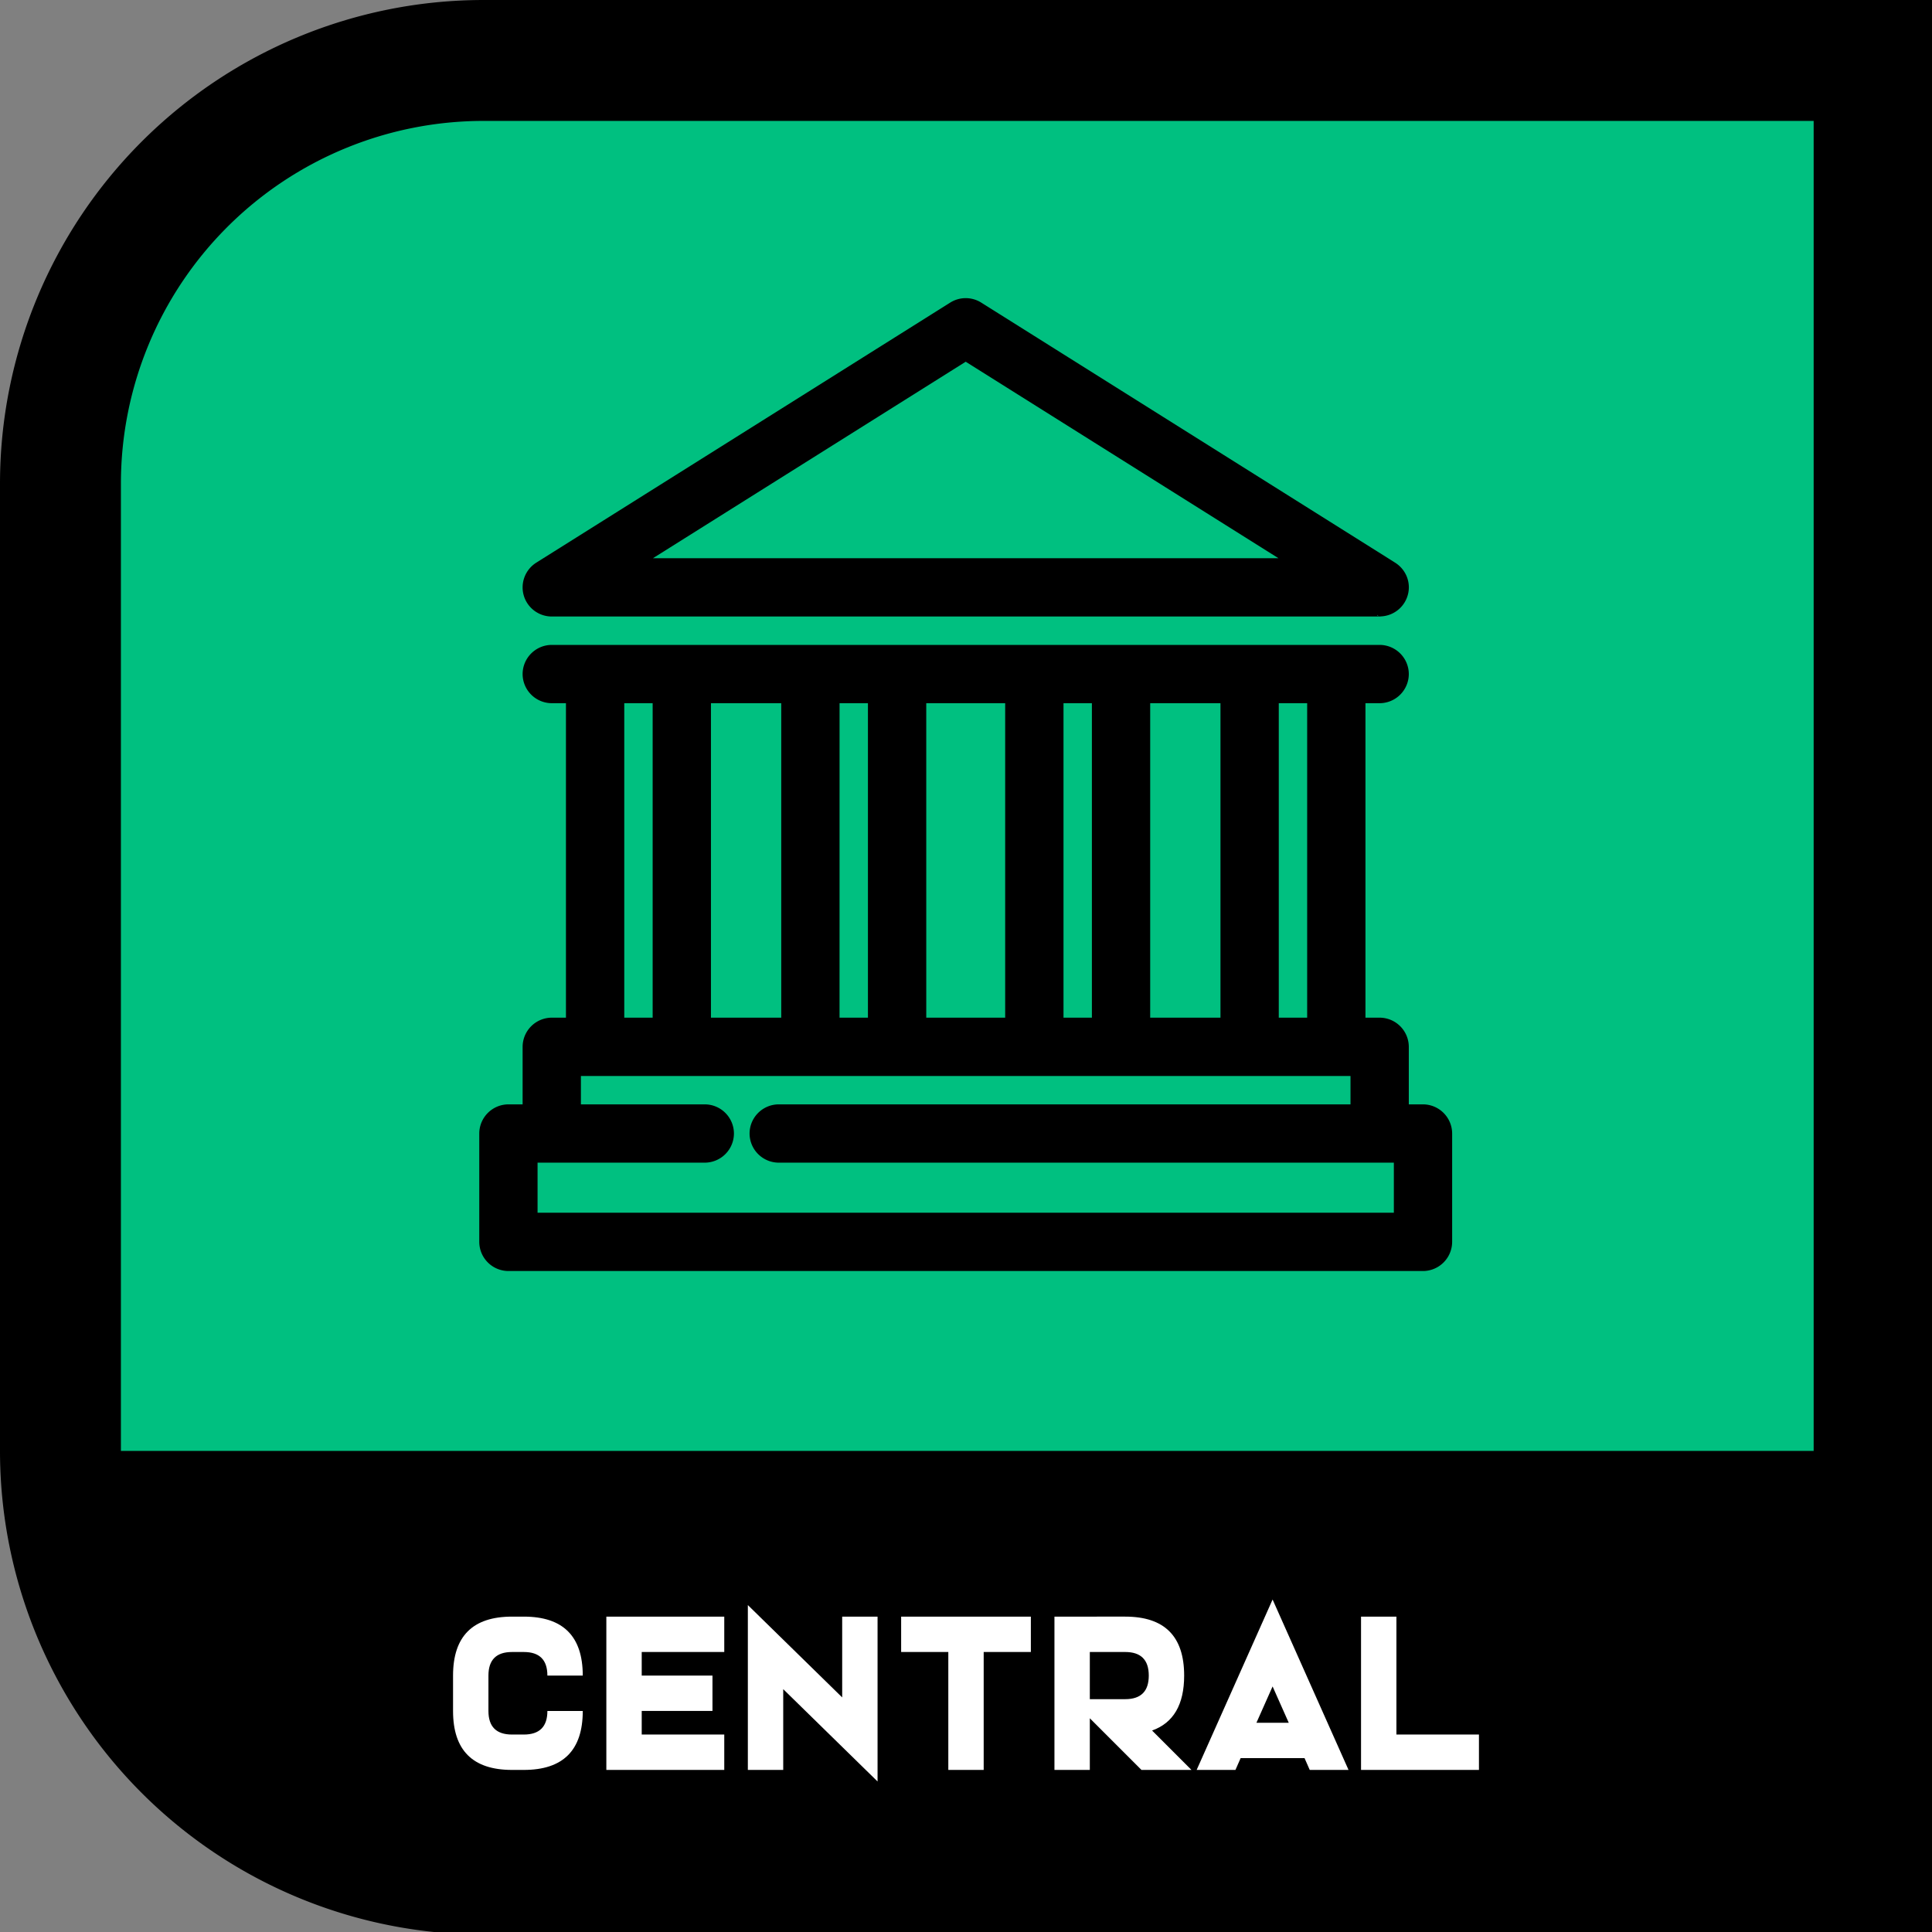 <svg width="2048" height="2048" viewBox="0 0 542 542" xmlns="http://www.w3.org/2000/svg"><rect x="0" y="0" width="542" height="542" fill="#808080" stroke="none"/><path fill-rule="evenodd" d="M512 0A512 512 0 0 0 0 512v1024a512 512 0 0 0 512 512h1536V0Z" style="font-variation-settings:normal;-inkscape-stroke:none" transform="matrix(.265 0 0 .265 -0 -0)"/><path fill="#00c080" d="M512 128a384 384 0 0 0-384 384v1024h1792V128Z" color="#000" style="-inkscape-stroke:none" transform="matrix(.265 0 0 .265 -0 -0)"/><path d="M30 156.55A13.5 13.5 0 0 0 16.55 170 13.5 13.5 0 0 0 30 183.45h6.55v145.1H30A13.5 13.5 0 0 0 16.55 342v26.55H10A13.5 13.5 0 0 0-3.45 382v50A13.5 13.5 0 0 0 10 445.45h422A13.5 13.5 0 0 0 445.45 432v-50A13.5 13.5 0 0 0 432 368.55h-6.55V342A13.5 13.5 0 0 0 412 328.55h-6.55v-145.1H412A13.5 13.5 0 0 0 425.45 170 13.5 13.5 0 0 0 412 156.55zm-3.89 4.24zm389.78 0zM30 163.45h382a6.49 6.49 0 0 1 6.55 6.55 6.49 6.49 0 0 1-6.55 6.55h-10a3.48 3.48 0 0 0-3.45 3.45v152a3.48 3.48 0 0 0 3.45 3.45h10a6.49 6.49 0 0 1 6.55 6.55v30a3.48 3.48 0 0 0 3.45 3.45h10a6.49 6.49 0 0 1 6.55 6.55v50a6.49 6.49 0 0 1-6.55 6.55H10A6.49 6.49 0 0 1 3.45 432v-50a6.49 6.49 0 0 1 6.55-6.55h10a3.48 3.48 0 0 0 3.45-3.45v-30a6.49 6.49 0 0 1 6.55-6.55h10a3.48 3.48 0 0 0 3.45-3.45V180a3.48 3.48 0 0 0-3.45-3.45H30a6.49 6.49 0 0 1-6.55-6.55 6.49 6.49 0 0 1 6.55-6.55zm-9.21 10.44zm400.42 0zM60 176.55a3.48 3.48 0 0 0-3.45 3.45v152a3.48 3.48 0 0 0 3.45 3.45h20a3.48 3.48 0 0 0 3.45-3.45V180a3.48 3.48 0 0 0-3.45-3.45Zm40 0a3.48 3.48 0 0 0-3.45 3.45v152a3.48 3.48 0 0 0 3.45 3.45h39.33a3.48 3.48 0 0 0 3.46-3.45V180a3.48 3.48 0 0 0-3.46-3.45zm59.33 0a3.48 3.48 0 0 0-3.45 3.45v152a3.48 3.48 0 0 0 3.45 3.45h20a3.48 3.48 0 0 0 3.46-3.45V180a3.48 3.48 0 0 0-3.46-3.45zm40 0a3.48 3.48 0 0 0-3.45 3.45v152a3.48 3.48 0 0 0 3.45 3.45h43.34a3.48 3.48 0 0 0 3.45-3.45V180a3.48 3.48 0 0 0-3.45-3.45zm63.34 0a3.48 3.48 0 0 0-3.46 3.45v152a3.48 3.48 0 0 0 3.46 3.45h20a3.48 3.48 0 0 0 3.45-3.45V180a3.48 3.48 0 0 0-3.45-3.45zm40 0a3.48 3.48 0 0 0-3.46 3.45v152a3.48 3.48 0 0 0 3.46 3.45H342a3.48 3.48 0 0 0 3.45-3.45V180a3.48 3.48 0 0 0-3.45-3.45zm59.33 0a3.48 3.48 0 0 0-3.45 3.45v152a3.48 3.48 0 0 0 3.45 3.45h20a3.48 3.48 0 0 0 3.45-3.45V180a3.48 3.48 0 0 0-3.45-3.45zM38.27 180H40v1.73a1.73 1.73 0 0 0-1.73-1.73ZM60 180h1.73a1.73 1.73 0 0 0-1.73 1.73Zm18.27 0H80v1.73a1.73 1.73 0 0 0-1.73-1.73Zm21.73 0h1.73a1.73 1.73 0 0 0-1.73 1.73Zm37.6 0h1.73v1.73a1.73 1.73 0 0 0-1.72-1.73Zm21.73 0h1.73a1.73 1.73 0 0 0-1.73 1.73zm18.28 0h1.72v1.73a1.73 1.73 0 0 0-1.72-1.73Zm21.72 0h1.73a1.73 1.73 0 0 0-1.73 1.73zm41.61 0h1.73v1.73a1.73 1.73 0 0 0-1.73-1.73Zm21.73 0h1.72a1.73 1.73 0 0 0-1.72 1.73zm18.27 0h1.73v1.73a1.73 1.73 0 0 0-1.73-1.73Zm21.73 0h1.72a1.73 1.73 0 0 0-1.72 1.73zm37.6 0H342v1.73a1.73 1.73 0 0 0-1.73-1.73Zm21.73 0h1.73a1.73 1.73 0 0 0-1.73 1.73Zm18.27 0H382v1.73a1.73 1.73 0 0 0-1.73-1.73Zm21.73 0h1.73a1.73 1.73 0 0 0-1.73 1.73Zm-338.55 3.45h13.1v145.1h-13.1zm40 0h32.43v145.1h-32.43zm59.34 0h13.09v145.1h-13.1zm40 0h36.42v145.1H202.8zm63.33 0h13.1v145.1h-13.1zm40 0h32.43v145.1h-32.43zm59.33 0h13.1v145.1h-13.1ZM40 330.27V332h-1.73a1.73 1.73 0 0 0 1.73-1.73Zm20 0a1.73 1.73 0 0 0 1.73 1.73H60Zm20 0V332h-1.73a1.73 1.73 0 0 0 1.73-1.73Zm20 0a1.73 1.73 0 0 0 1.73 1.73H100Zm39.33 0V332h-1.72a1.73 1.73 0 0 0 1.72-1.73zm20 0a1.73 1.73 0 0 0 1.73 1.73h-1.73zm20 0V332h-1.72a1.73 1.73 0 0 0 1.72-1.73zm20 0a1.73 1.73 0 0 0 1.73 1.73h-1.73zm43.34 0V332h-1.73a1.73 1.73 0 0 0 1.73-1.73zm20 0a1.73 1.73 0 0 0 1.72 1.73h-1.72zm20 0V332h-1.73a1.73 1.73 0 0 0 1.73-1.73zm20 0a1.73 1.73 0 0 0 1.72 1.73h-1.72zm39.33 0V332h-1.73a1.73 1.73 0 0 0 1.73-1.73Zm20 0a1.73 1.73 0 0 0 1.73 1.73H362Zm20 0V332h-1.73a1.73 1.73 0 0 0 1.73-1.73Zm20 0a1.73 1.73 0 0 0 1.73 1.73H402ZM26.11 332.8zm389.78 0zM40 348.55a3.48 3.48 0 0 0-3.45 3.45v20a3.48 3.48 0 0 0 3.45 3.45h60.61a6.49 6.49 0 0 1 6.55 6.55 6.49 6.49 0 0 1-6.55 6.55H20a3.48 3.48 0 0 0-3.45 3.45v30a3.48 3.48 0 0 0 3.45 3.45h402a3.48 3.48 0 0 0 3.45-3.45v-30a3.48 3.48 0 0 0-3.45-3.45H134.72a6.49 6.49 0 0 1-6.54-6.55 6.49 6.49 0 0 1 6.54-6.55H402a3.48 3.48 0 0 0 3.45-3.45v-20a3.48 3.48 0 0 0-3.45-3.45zm0 3.45h1.73a1.73 1.73 0 0 0-1.73 1.73Zm360.27 0H402v1.73a1.73 1.73 0 0 0-1.73-1.73Zm-356.82 3.45h355.1v13.1H134.72A13.5 13.5 0 0 0 121.27 382a13.5 13.5 0 0 0 13.45 13.45h283.83v23.1H23.45v-23.1h77.16A13.5 13.5 0 0 0 114.06 382a13.5 13.5 0 0 0-13.45-13.45H43.45ZM20 370.27V372h-1.73a1.73 1.73 0 0 0 1.73-1.73Zm20 0a1.73 1.73 0 0 0 1.73 1.73H40Zm362 0V372h-1.73a1.73 1.73 0 0 0 1.73-1.73Zm20 0a1.73 1.73 0 0 0 1.73 1.73H422ZM6.11 372.8zm98.39 0zm26.33 0zm305.06 0zm-326.07 13.1zm15.69 0zM20 392h1.73a1.73 1.73 0 0 0-1.73 1.73Zm400.27 0H422v1.73a1.73 1.73 0 0 0-1.73-1.73ZM20 420.27a1.73 1.73 0 0 0 1.73 1.73H20Zm402 0V422h-1.73a1.73 1.73 0 0 0 1.73-1.73ZM.79 435.9zm440.42 0zM30 158.27A11.75 11.75 0 0 0 18.27 170c0 6.46 5.27 11.73 11.73 11.73h8.27v148.54H30A11.75 11.75 0 0 0 18.27 342v28.27H10A11.75 11.75 0 0 0-1.73 382v50c0 6.46 5.27 11.73 11.73 11.73h422c6.46 0 11.73-5.27 11.73-11.73v-50c0-6.46-5.27-11.73-11.73-11.73h-8.27V342c0-6.46-5.27-11.73-11.73-11.73h-8.27V181.73H412c6.46 0 11.73-5.27 11.73-11.73 0-6.46-5.27-11.73-11.73-11.73zm0 3.46h382a8.25 8.25 0 0 1 8.27 8.27 8.25 8.25 0 0 1-8.27 8.27h-10a1.73 1.73 0 0 0-1.73 1.73v152a1.73 1.73 0 0 0 1.73 1.73h10a8.25 8.25 0 0 1 8.27 8.27v30a1.73 1.73 0 0 0 1.73 1.73h10a8.25 8.25 0 0 1 8.27 8.27v50a8.25 8.25 0 0 1-8.27 8.27H10A8.25 8.25 0 0 1 1.73 432v-50a8.25 8.25 0 0 1 8.27-8.27h10a1.73 1.73 0 0 0 1.73-1.73v-30a8.25 8.25 0 0 1 8.27-8.27h10a1.73 1.73 0 0 0 1.73-1.73V180a1.73 1.73 0 0 0-1.73-1.73H30a8.25 8.25 0 0 1-8.27-8.27 8.25 8.25 0 0 1 8.27-8.27zm30 16.54a1.73 1.73 0 0 0-1.73 1.73v152a1.73 1.73 0 0 0 1.73 1.73h20a1.73 1.73 0 0 0 1.73-1.73V180a1.73 1.73 0 0 0-1.73-1.73Zm40 0a1.73 1.73 0 0 0-1.73 1.73v152a1.73 1.73 0 0 0 1.73 1.73h39.33a1.73 1.73 0 0 0 1.73-1.73V180a1.73 1.73 0 0 0-1.73-1.73zm59.33 0a1.73 1.73 0 0 0-1.72 1.73v152a1.73 1.73 0 0 0 1.72 1.73h20a1.73 1.73 0 0 0 1.73-1.73V180a1.73 1.73 0 0 0-1.73-1.73zm40 0a1.73 1.73 0 0 0-1.72 1.73v152a1.73 1.73 0 0 0 1.72 1.73h43.34a1.73 1.73 0 0 0 1.72-1.73V180a1.73 1.73 0 0 0-1.72-1.73zm63.34 0a1.73 1.73 0 0 0-1.73 1.73v152a1.73 1.73 0 0 0 1.73 1.73h20a1.73 1.73 0 0 0 1.72-1.73V180a1.73 1.73 0 0 0-1.72-1.73zm40 0a1.73 1.73 0 0 0-1.73 1.73v152a1.73 1.73 0 0 0 1.73 1.73H342a1.73 1.73 0 0 0 1.73-1.73V180a1.73 1.73 0 0 0-1.73-1.73Zm59.33 0a1.73 1.73 0 0 0-1.73 1.73v152a1.73 1.73 0 0 0 1.73 1.73h20a1.73 1.73 0 0 0 1.73-1.73V180a1.73 1.73 0 0 0-1.73-1.73Zm-300.27 3.46h16.54v148.54H61.73Zm40 0h35.88v148.54h-35.88zm59.33 0h16.55v148.54h-16.55zm40 0h39.88v148.54h-39.88zm63.33 0h16.55v148.54H264.4zm40 0h35.88v148.54H304.4zm59.34 0h16.54v148.54h-16.54ZM40 350.27a1.73 1.73 0 0 0-1.73 1.73v20a1.73 1.73 0 0 0 1.73 1.73h60.61a8.25 8.25 0 0 1 8.27 8.27 8.25 8.25 0 0 1-8.27 8.27H20a1.73 1.73 0 0 0-1.73 1.73v30a1.73 1.73 0 0 0 1.73 1.73h402a1.73 1.73 0 0 0 1.73-1.73v-30a1.73 1.73 0 0 0-1.73-1.73H134.72a8.25 8.25 0 0 1-8.27-8.27 8.25 8.25 0 0 1 8.27-8.27H402a1.73 1.73 0 0 0 1.73-1.73v-20a1.73 1.73 0 0 0-1.73-1.73Zm1.73 3.46h358.54v16.54H134.72A11.75 11.75 0 0 0 123 382c0 6.46 5.27 11.73 11.72 11.73h285.55v26.54H21.73v-26.54h78.88c6.46 0 11.73-5.27 11.73-11.73 0-6.46-5.27-11.73-11.73-11.73H41.73ZM30 158.27A11.75 11.75 0 0 0 18.27 170c0 6.46 5.27 11.73 11.73 11.73h8.27v148.54H30A11.75 11.75 0 0 0 18.27 342v28.27H10A11.75 11.75 0 0 0-1.73 382v50c0 6.46 5.27 11.73 11.73 11.73h422c6.46 0 11.73-5.27 11.73-11.73v-50c0-6.46-5.27-11.73-11.73-11.73h-8.27V342c0-6.46-5.27-11.73-11.73-11.73h-8.27V181.73H412c6.46 0 11.73-5.27 11.73-11.73 0-6.46-5.27-11.73-11.73-11.73zm0 3.46h382a8.25 8.25 0 0 1 8.27 8.27 8.25 8.25 0 0 1-8.27 8.27h-10a1.73 1.73 0 0 0-1.73 1.73v152a1.73 1.73 0 0 0 1.73 1.73h10a8.25 8.25 0 0 1 8.27 8.27v30a1.73 1.73 0 0 0 1.73 1.73h10a8.25 8.25 0 0 1 8.27 8.27v50a8.25 8.25 0 0 1-8.27 8.27H10A8.25 8.25 0 0 1 1.73 432v-50a8.25 8.25 0 0 1 8.27-8.27h10a1.73 1.73 0 0 0 1.73-1.73v-30a8.25 8.25 0 0 1 8.27-8.27h10a1.73 1.73 0 0 0 1.73-1.73V180a1.73 1.73 0 0 0-1.73-1.73H30a8.25 8.25 0 0 1-8.27-8.27 8.25 8.25 0 0 1 8.27-8.27zm30 16.54a1.73 1.73 0 0 0-1.73 1.73v152a1.73 1.73 0 0 0 1.73 1.73h20a1.73 1.73 0 0 0 1.73-1.73V180a1.73 1.73 0 0 0-1.73-1.73Zm40 0a1.73 1.73 0 0 0-1.73 1.73v152a1.73 1.73 0 0 0 1.73 1.73h39.33a1.73 1.73 0 0 0 1.73-1.73V180a1.73 1.73 0 0 0-1.73-1.73zm59.33 0a1.73 1.73 0 0 0-1.72 1.73v152a1.73 1.73 0 0 0 1.72 1.73h20a1.73 1.73 0 0 0 1.73-1.73V180a1.73 1.73 0 0 0-1.73-1.73zm40 0a1.73 1.73 0 0 0-1.72 1.73v152a1.73 1.73 0 0 0 1.72 1.73h43.34a1.73 1.73 0 0 0 1.72-1.73V180a1.73 1.73 0 0 0-1.72-1.73zm63.34 0a1.73 1.73 0 0 0-1.73 1.73v152a1.73 1.73 0 0 0 1.73 1.73h20a1.73 1.73 0 0 0 1.72-1.73V180a1.73 1.73 0 0 0-1.72-1.73zm40 0a1.73 1.73 0 0 0-1.73 1.73v152a1.73 1.73 0 0 0 1.73 1.73H342a1.73 1.73 0 0 0 1.73-1.73V180a1.73 1.73 0 0 0-1.73-1.73Zm59.33 0a1.73 1.73 0 0 0-1.73 1.73v152a1.73 1.73 0 0 0 1.73 1.73h20a1.73 1.73 0 0 0 1.73-1.73V180a1.73 1.73 0 0 0-1.73-1.73Zm-300.27 3.46h16.54v148.54H61.73Zm40 0h35.88v148.54h-35.88zm59.33 0h16.55v148.54h-16.55zm40 0h39.88v148.54h-39.88zm63.33 0h16.55v148.54H264.4zm40 0h35.88v148.54H304.4zm59.34 0h16.54v148.54h-16.54ZM40 350.27a1.73 1.73 0 0 0-1.73 1.73v20a1.73 1.73 0 0 0 1.73 1.73h60.61a8.25 8.25 0 0 1 8.27 8.27 8.25 8.25 0 0 1-8.27 8.27H20a1.73 1.73 0 0 0-1.73 1.73v30a1.73 1.73 0 0 0 1.73 1.73h402a1.73 1.73 0 0 0 1.73-1.73v-30a1.73 1.73 0 0 0-1.73-1.73H134.72a8.25 8.25 0 0 1-8.27-8.27 8.25 8.25 0 0 1 8.27-8.27H402a1.73 1.73 0 0 0 1.73-1.73v-20a1.73 1.73 0 0 0-1.73-1.73Zm1.73 3.46h358.54v16.54H134.72A11.75 11.75 0 0 0 123 382c0 6.46 5.27 11.73 11.72 11.73h285.55v26.54H21.73v-26.54h78.88c6.46 0 11.73-5.27 11.73-11.73 0-6.46-5.27-11.73-11.73-11.73H41.73ZM432 372h-10v-30a10 10 0 0 0-10-10h-10V180h10a10 10 0 0 0 0-20H30a10 10 0 0 0 0 20h10v152H30a10 10 0 0 0-10 10v30H10a10 10 0 0 0-10 10v50a10 10 0 0 0 10 10h422a10 10 0 0 0 10-10v-50a10 10 0 0 0-10-10zm-50-40h-20V180h20zm-79.33 0V180H342v152zm-40 0V180h20v152zm-63.34 0V180h43.34v152zm-40 0V180h20v152ZM100 332V180h39.33v152ZM60 180h20v152H60Zm362 242H20v-30h80.61a10 10 0 0 0 0-20H40v-20h362v20H134.72a10 10 0 0 0 0 20H422ZM221-3.45c-2.48 0-4.97.69-7.15 2.06l-191 120a13.48 13.48 0 0 0-5.78 15.11A13.48 13.48 0 0 0 30 143.45h382.26l.14-.02.13-.03a13.47 13.47 0 0 0 12.94-13.4c0-4.94-2.7-9.28-6.7-11.61a1.73 1.73 0 0 0-.02-.04l-.04-.02L228.16-1.39A13.45 13.45 0 0 0 221-3.45Zm-5.33 4.99-.41.26h-.5a1.73 1.73 0 0 0 .91-.26zM221 3.45c1.2 0 2.41.33 3.48 1l190.6 119.75.14.09a6.51 6.51 0 0 1 3.35 5.71 6.48 6.48 0 0 1-6.55 6.55h.07H30a6.52 6.52 0 0 1-6.3-4.73 6.52 6.52 0 0 1 2.82-7.37l191-120c1.07-.67 2.27-1 3.48-1Zm0 14.9c-.64 0-1.28.18-1.84.53l-156.28 98.2a3.52 3.52 0 0 0-1.49 3.88 3.52 3.52 0 0 0 3.32 2.5H377.3a3.52 3.52 0 0 0 3.32-2.5 3.52 3.52 0 0 0-1.49-3.89L222.84 18.88a3.45 3.45 0 0 0-1.84-.52Zm0 3.46.91.57a1.73 1.73 0 0 0-1.82 0zm0 4.08 144.3 90.66H76.7ZM69.8 116.8a1.73 1.73 0 0 0 .9 3.19h-5.99zm302.4 0 5.09 3.19h-6a1.73 1.73 0 0 0 .92-3.19zm-347.52 4.72zm394.32 1.3zm-398.67 9.54a1.73 1.73 0 0 0 .05.34v.06zm.06.4zm1.4 2.93zm390.76.96.17.08.5.38.08.13a1.73 1.73 0 0 0-.75-.59zm6.54.4zm-6.52 2.7.05.1-.16.05-.05.02-.28.05h-.05l-.06.01a1.73 1.73 0 0 0 .55-.24zm-.71.26a1.73 1.73 0 0 0-.48.41l-.12-.2.38-.17.16-.03h.06zm-.85 2.7a1.73 1.73 0 0 0 .49.62l-.23-.1-.44-.34.18-.17zm1 .73a1.73 1.73 0 0 0 .01 0s.01 0 0 0H412a1.73 1.73 0 0 0 .01 0zM221-1.72c-2.17 0-4.33.6-6.24 1.79l-191 120A11.74 11.74 0 0 0 30 141.73h382l-.21-.02c.25.03.42.02.23.02a11.73 11.73 0 0 0 5.74-21.96l.07.04L227.23.07c-1.9-1.2-4.06-1.8-6.23-1.8Zm0 3.44c1.53 0 3.05.43 4.4 1.27L416 122.74a1.73 1.73 0 0 0 .07.04 8.26 8.26 0 0 1 4.22 7.22 8.25 8.25 0 0 1-8.27 8.27c-.2 0-.04-.01.2.02a1.73 1.73 0 0 0-.22-.02H30A8.26 8.26 0 0 1 25.6 123l191-120a8.27 8.27 0 0 1 4.4-1.27Zm-.92 18.63L63.8 118.54a1.73 1.73 0 0 0 .92 3.19H377.3a1.73 1.73 0 0 0 .92-3.2L221.9 20.36a1.73 1.73 0 0 0-1.83 0zm.92 3.5 150.3 94.42H70.7Zm0-25.57c-2.17 0-4.33.6-6.24 1.79l-191 120A11.74 11.74 0 0 0 30 141.73h382l-.21-.02c.25.03.42.02.23.02a11.73 11.73 0 0 0 5.74-21.96l.07.04L227.23.07c-1.9-1.2-4.06-1.8-6.23-1.8Zm0 3.44c1.53 0 3.05.43 4.4 1.27L416 122.74a1.73 1.73 0 0 0 .07.04 8.26 8.26 0 0 1 4.22 7.22 8.25 8.25 0 0 1-8.27 8.27c-.2 0-.04-.01.2.02a1.73 1.73 0 0 0-.22-.02H30A8.26 8.26 0 0 1 25.6 123l191-120a8.27 8.27 0 0 1 4.4-1.27Zm-.92 18.63L63.8 118.54a1.73 1.73 0 0 0 .92 3.19H377.3a1.73 1.73 0 0 0 .92-3.2L221.9 20.36a1.73 1.73 0 0 0-1.83 0zm.92 3.5 150.3 94.42H70.7ZM30 140h382.02a10 10 0 0 0 4.9-18.72L226.31 1.53a10 10 0 0 0-10.64 0l-191 120A10 10 0 0 0 30 140ZM221 21.81 377.29 120H64.7Z" color="#000" style="-inkscape-stroke:none" transform="translate(136.55 85.737) scale(.608)"/><g aria-label="CENTRAL" style="font-weight:700;font-size:256px;font-family:Hardigan;-inkscape-font-specification:'Hardigan Bold';text-align:center;text-anchor:middle;white-space:pre;fill:#fff;stroke-width:64;stroke-linecap:round;stroke-linejoin:round"><path d="M146.946 453.525q16.541 0 16.541 16.541h-9.924q0-6.616-6.616-6.616h-3.308q-6.616 0-6.616 6.616v9.924q0 6.616 6.616 6.616h3.308q6.616 0 6.616-6.616h9.924q0 16.541-16.541 16.541h-3.308q-16.541 0-16.541-16.541v-9.924q0-16.541 16.541-16.541zM180.027 486.606h23.157v9.924h-33.081v-43.005h33.081v9.924h-23.157v6.616h19.849v9.924h-19.849zM219.724 473.87v22.661h-9.924v-46.247l26.465 25.902v-22.661h9.924v46.247zM275.962 463.449v33.081h-9.924v-33.081h-13.232v-9.924h36.389v9.924zM322.276 470.065q0-6.616-6.616-6.616h-9.924v13.232h9.924q6.616 0 6.616-6.616zm-6.616-16.541q16.541 0 16.541 16.541 0 12.207-8.998 15.416l11.049 11.049h-14.026l-14.49-14.49v14.49h-9.924v-43.005zM361.543 483.298l-4.532-10.189-4.532 10.189zm4.433 9.924h-17.93l-1.456 3.308H335.707l21.304-47.802 21.304 47.802h-10.884zM381.822 453.525h9.924v33.081h23.157v9.924h-33.081z"/></g></svg>